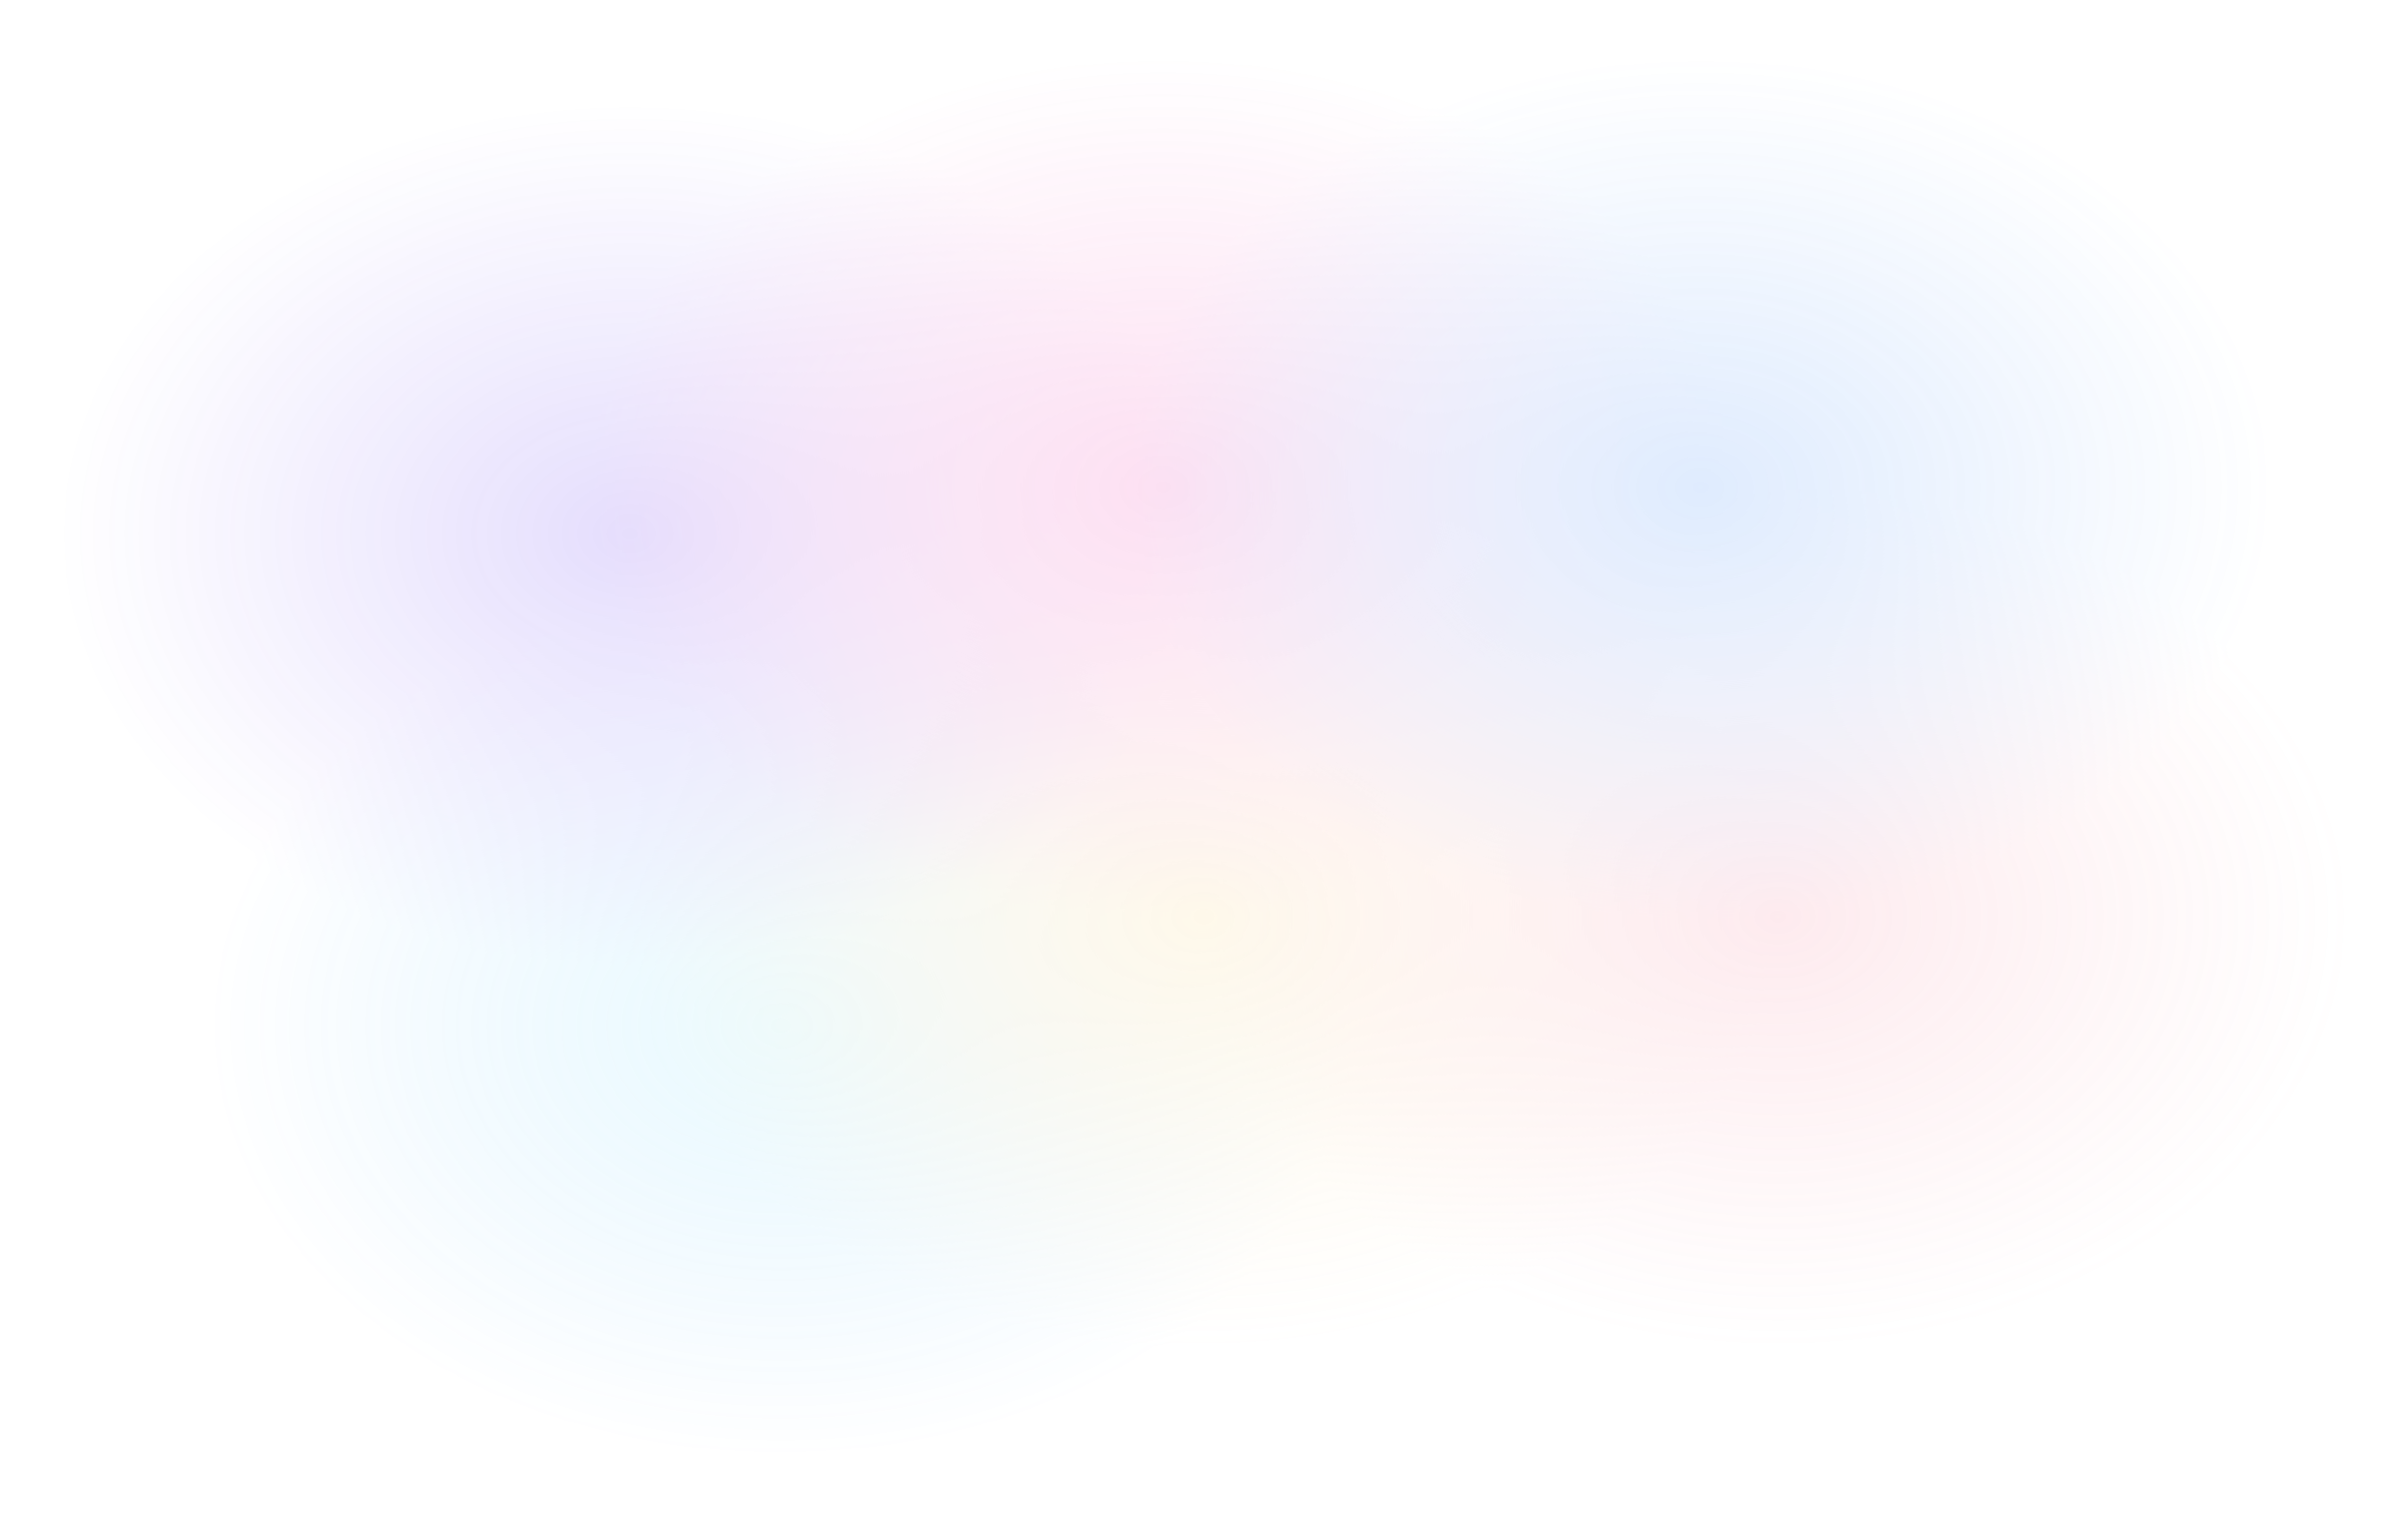<svg xmlns="http://www.w3.org/2000/svg" xmlns:xlink="http://www.w3.org/1999/xlink" width="2457" height="1544" fill="none" xmlns:v="https://vecta.io/nano"><g opacity=".15" filter="url(#A)"><path d="M1382.21 1046.93c0-243.041-262.25-440.066-585.754-440.066S210.707 803.889 210.707 1046.93 472.956 1487 796.456 1487s585.754-197.03 585.754-440.07z" fill="url(#B)"/><path d="M1814.25 935.307c0-243.043-262.25-440.068-585.75-440.068S642.747 692.264 642.747 935.307 904.996 1375.38 1228.5 1375.38s585.75-197.03 585.75-440.073z" fill="url(#C)"/><path d="M1228.5 544.606c0-243.043-262.25-440.068-585.751-440.068S57 301.563 57 544.606s262.249 440.068 585.749 440.068S1228.5 787.649 1228.5 544.606z" fill="url(#D)"/><path d="M1772.7 497.068c0-243.043-262.25-440.068-585.75-440.068S601.202 254.025 601.202 497.068s262.249 440.068 585.748 440.068 585.75-197.025 585.75-440.068z" fill="url(#E)"/><path d="M2400 935.307c0-243.043-262.25-440.068-585.75-440.068S1228.5 692.264 1228.5 935.307s262.25 440.073 585.75 440.073S2400 1178.35 2400 935.307z" fill="url(#F)"/><path d="M2321.07 497.387c0-243.043-262.25-440.068-585.75-440.068S1149.57 254.344 1149.57 497.387s262.25 440.068 585.75 440.068 585.75-197.025 585.75-440.068z" fill="url(#G)"/></g><defs><filter id="A" x="0" y="-0" width="2457" height="1544" filterUnits="userSpaceOnUse" color-interpolation-filters="sRGB"><feFlood flood-opacity="0"/><feBlend in="SourceGraphic"/><feGaussianBlur stdDeviation="28.5"/></filter><radialGradient id="B" cx="0" cy="0" r="1" gradientTransform="translate(796.456 1046.93) rotate(-90) scale(440.068 585.749)" xlink:href="#H"><stop stop-color="#76e4fe"/><stop offset="1" stop-color="#1f9efb" stop-opacity="0"/></radialGradient><radialGradient id="C" cx="0" cy="0" r="1" gradientTransform="translate(1228.5 935.307) rotate(-90) scale(440.068 585.749)" xlink:href="#H"><stop stop-color="#fad374"/><stop offset="1" stop-color="#f9cb76" stop-opacity="0"/></radialGradient><radialGradient id="D" cx="0" cy="0" r="1" gradientTransform="translate(642.749 544.606) rotate(-90) scale(440.068 585.749)" xlink:href="#H"><stop stop-color="#4f1ff2"/><stop offset="1" stop-color="#4e23f2" stop-opacity="0"/></radialGradient><radialGradient id="E" cx="0" cy="0" r="1" gradientTransform="translate(1186.95 497.068) rotate(-90) scale(440.068 585.749)" xlink:href="#H"><stop stop-color="#f02ba6"/><stop offset="1" stop-color="#f024a9" stop-opacity="0"/></radialGradient><radialGradient id="F" cx="0" cy="0" r="1" gradientTransform="translate(1814.25 935.307) rotate(-90) scale(440.068 585.749)" xlink:href="#H"><stop stop-color="#f57690"/><stop offset="1" stop-color="#f5818d" stop-opacity="0"/></radialGradient><radialGradient id="G" cx="0" cy="0" r="1" gradientTransform="translate(1735.32 497.387) rotate(-90) scale(440.068 585.749)" xlink:href="#H"><stop stop-color="#2b7df8"/><stop offset="1" stop-color="#2a80f9" stop-opacity="0"/></radialGradient><linearGradient id="H" gradientUnits="userSpaceOnUse"/></defs></svg>
